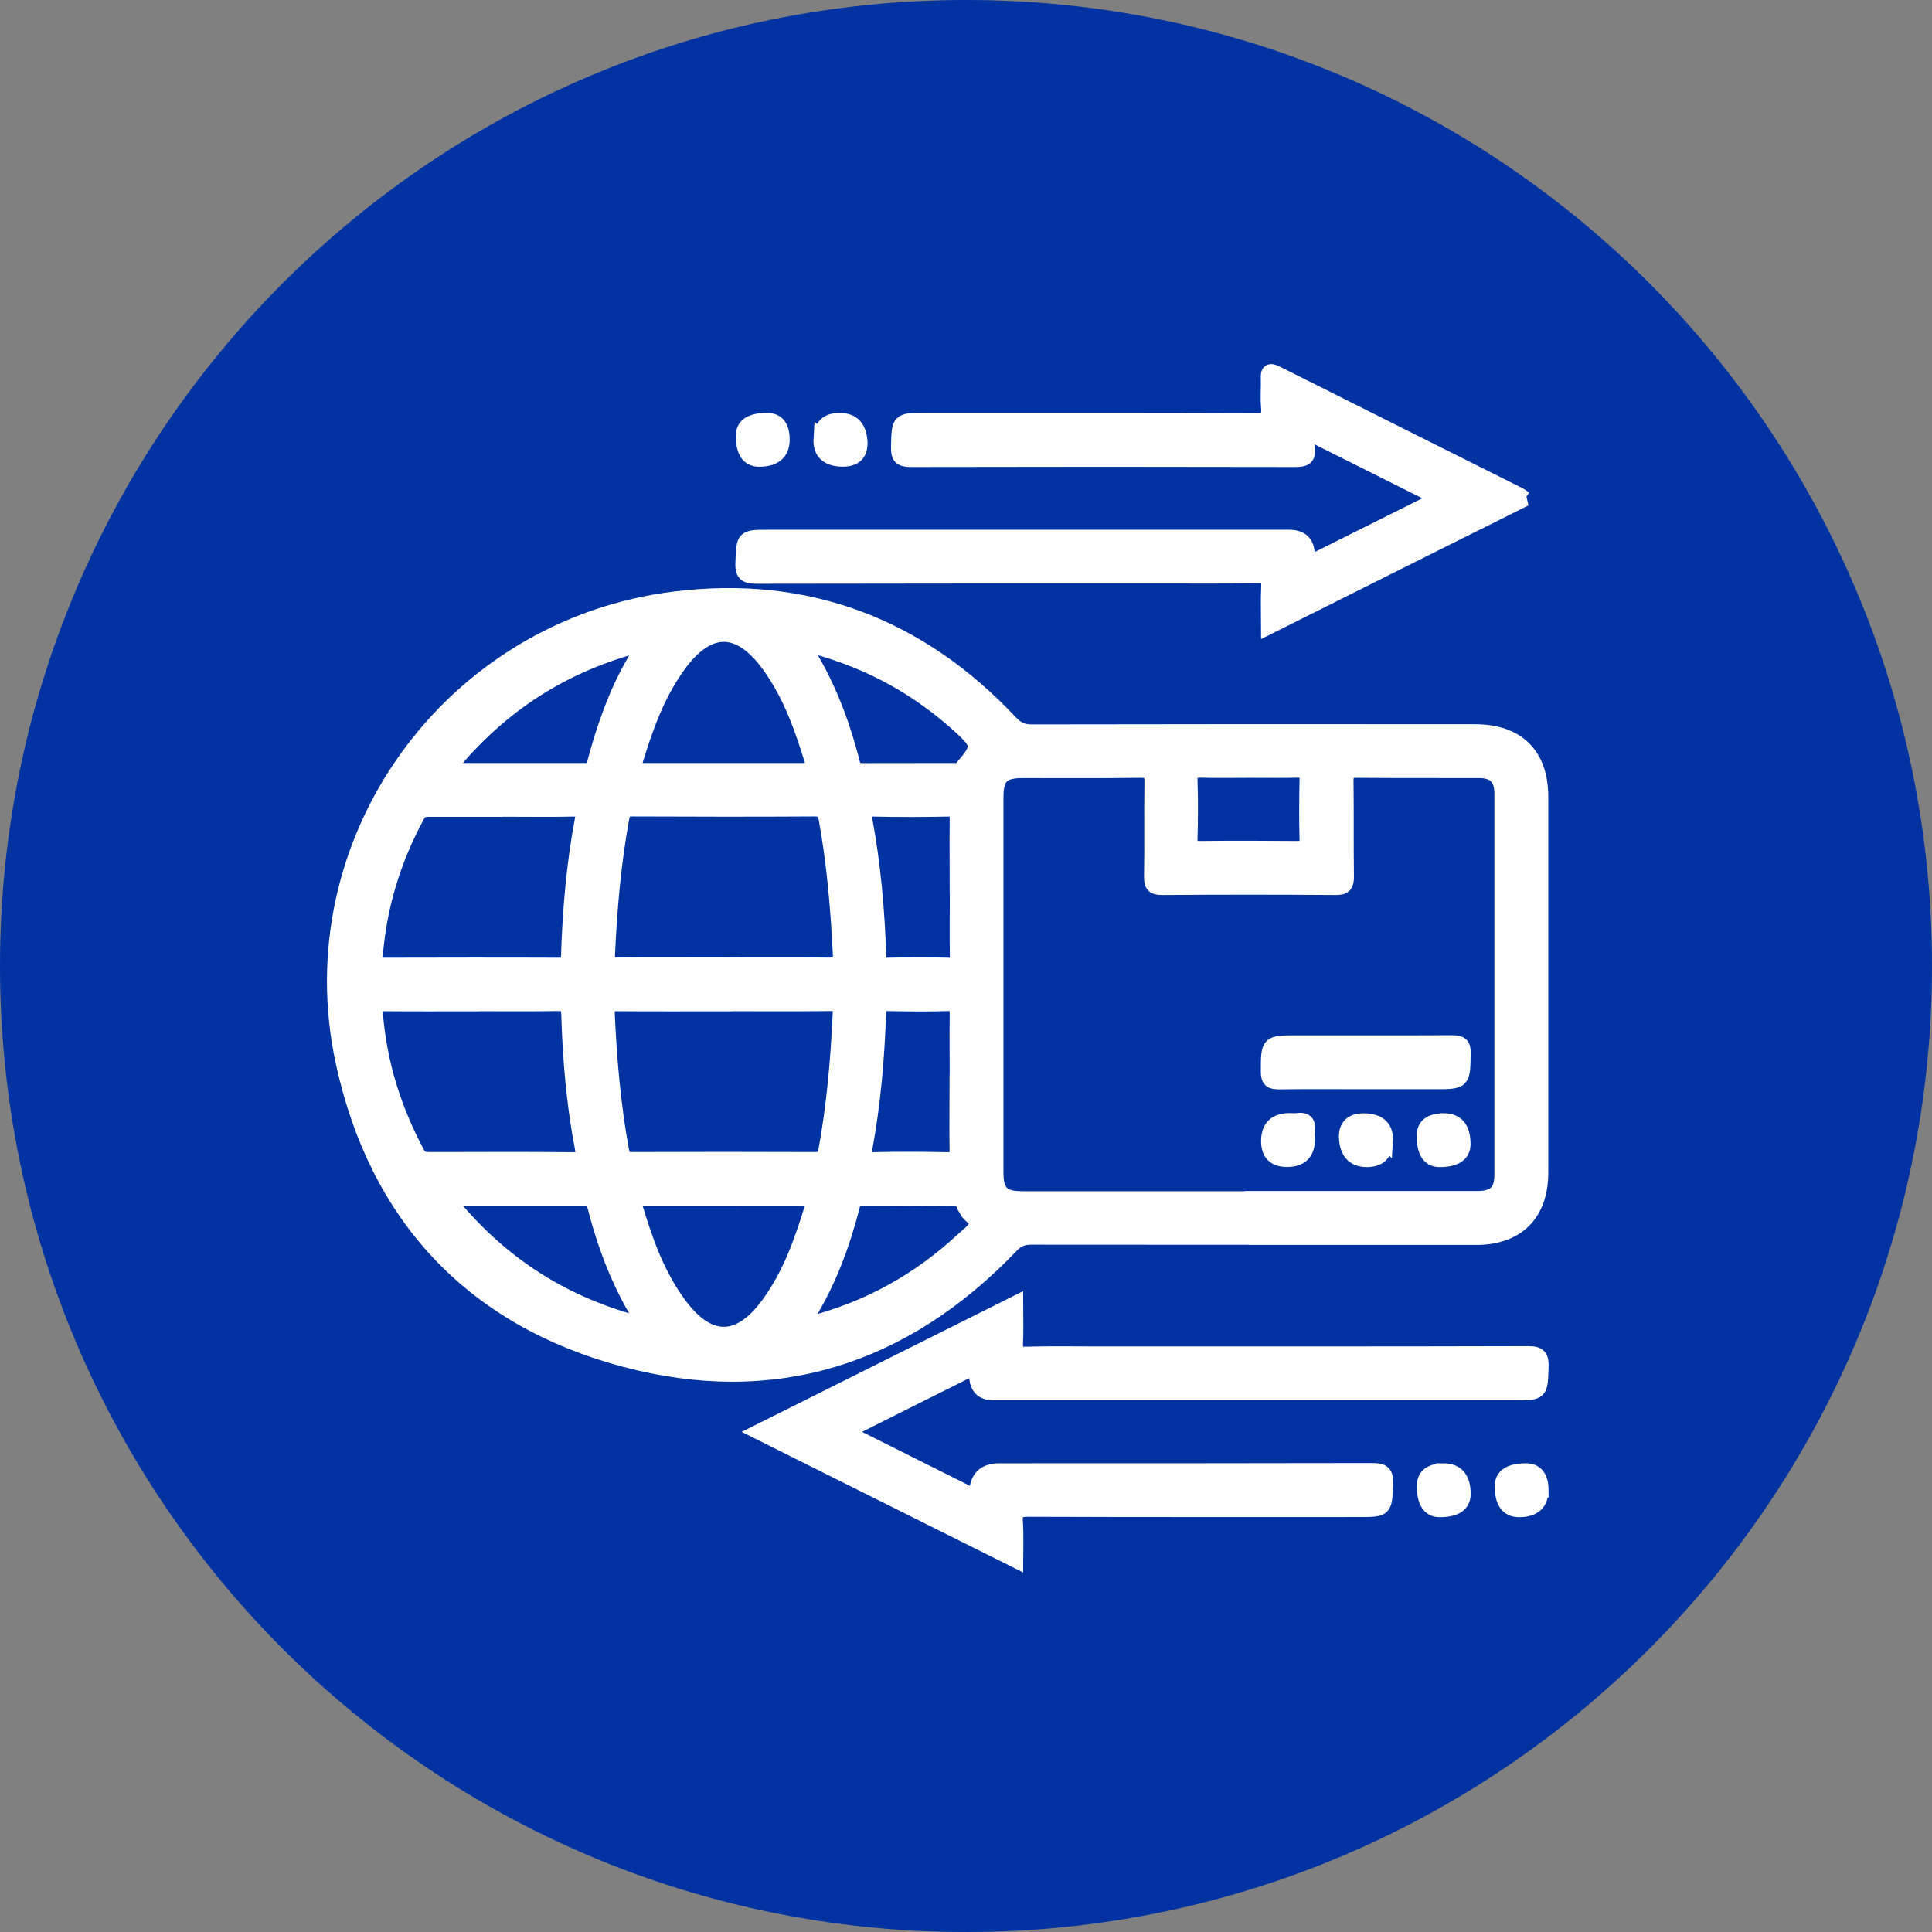 <svg width="52" height="52" viewBox="0 0 52 52" fill="none" xmlns="http://www.w3.org/2000/svg">
<rect x="0" y="0" width="52" height="52" fill="#808080" stroke="none"/>
<path d="M26 52C40.359 52 52 40.359 52 26C52 11.641 40.359 0 26 0C11.641 0 0 11.641 0 26C0 40.359 11.641 52 26 52Z" fill="#0033A1"/>
<path d="M33.809 33.304C31.791 33.304 29.771 33.304 27.753 33.301C27.528 33.301 27.377 33.362 27.22 33.527C24.335 36.547 20.82 37.665 16.801 36.59C12.713 35.497 10.136 32.738 9.237 28.6C7.94 22.649 12.111 16.855 18.18 16.117C21.727 15.684 24.751 16.837 27.202 19.449C27.366 19.621 27.52 19.697 27.761 19.697C31.741 19.689 35.725 19.689 39.706 19.693C40.845 19.693 41.472 20.317 41.472 21.449C41.472 24.82 41.472 28.188 41.472 31.56C41.472 32.67 40.838 33.308 39.731 33.308C37.757 33.308 35.783 33.308 33.809 33.308V33.304ZM33.615 32.255C35.664 32.255 37.714 32.255 39.763 32.255C40.236 32.255 40.422 32.072 40.422 31.606C40.422 28.195 40.422 24.781 40.422 21.37C40.422 20.94 40.233 20.743 39.81 20.743C38.71 20.739 37.606 20.746 36.506 20.736C36.295 20.736 36.23 20.789 36.23 21.008C36.241 21.868 36.23 22.731 36.241 23.591C36.241 23.81 36.198 23.889 35.958 23.889C34.4 23.878 32.841 23.878 31.279 23.889C31.046 23.889 30.989 23.824 30.992 23.598C31.007 22.749 30.989 21.896 31.003 21.047C31.007 20.807 30.949 20.732 30.698 20.736C29.642 20.75 28.585 20.743 27.524 20.743C26.969 20.743 26.808 20.908 26.808 21.467C26.808 24.824 26.808 28.184 26.808 31.542C26.808 32.097 26.972 32.262 27.528 32.262C29.556 32.262 31.584 32.262 33.611 32.262L33.615 32.255ZM19.456 25.97C20.416 25.97 21.372 25.963 22.332 25.974C22.565 25.974 22.626 25.909 22.616 25.68C22.555 24.462 22.454 23.247 22.236 22.047C22.2 21.854 22.143 21.775 21.928 21.775C20.294 21.785 18.66 21.782 17.026 21.775C16.829 21.775 16.768 21.846 16.736 22.026C16.514 23.236 16.41 24.462 16.353 25.691C16.342 25.902 16.399 25.97 16.618 25.97C17.564 25.959 18.513 25.967 19.459 25.967L19.456 25.97ZM19.502 27.02C18.542 27.02 17.585 27.024 16.625 27.017C16.428 27.017 16.335 27.045 16.346 27.278C16.403 28.518 16.507 29.754 16.733 30.976C16.765 31.144 16.829 31.208 17.008 31.208C18.653 31.201 20.297 31.201 21.942 31.208C22.143 31.208 22.196 31.13 22.229 30.951C22.451 29.739 22.555 28.514 22.612 27.285C22.623 27.067 22.558 27.009 22.343 27.013C21.397 27.024 20.448 27.017 19.502 27.017V27.02ZM13.526 21.785C12.87 21.785 12.218 21.785 11.562 21.785C11.426 21.785 11.319 21.793 11.24 21.939C10.591 23.133 10.201 24.401 10.101 25.759C10.086 25.942 10.14 25.977 10.308 25.977C11.888 25.974 13.469 25.97 15.052 25.977C15.231 25.977 15.296 25.934 15.299 25.744C15.339 24.501 15.443 23.265 15.675 22.04C15.715 21.839 15.665 21.775 15.45 21.778C14.809 21.793 14.164 21.782 13.519 21.782L13.526 21.785ZM12.713 27.02C11.917 27.02 11.122 27.024 10.326 27.017C10.136 27.017 10.09 27.067 10.104 27.256C10.208 28.604 10.599 29.858 11.236 31.044C11.322 31.205 11.437 31.208 11.584 31.208C12.859 31.208 14.135 31.198 15.41 31.212C15.675 31.212 15.719 31.137 15.672 30.897C15.443 29.707 15.342 28.5 15.306 27.292C15.299 27.052 15.217 27.009 15.002 27.013C14.239 27.024 13.476 27.017 12.713 27.017V27.02ZM19.452 20.736C20.194 20.736 20.935 20.736 21.677 20.736C21.817 20.736 21.938 20.757 21.874 20.535C21.594 19.614 21.279 18.711 20.709 17.919C19.9 16.794 19.054 16.794 18.244 17.927C17.678 18.718 17.363 19.621 17.084 20.542C17.026 20.732 17.119 20.736 17.259 20.736C17.99 20.736 18.721 20.736 19.452 20.736ZM19.488 32.255C18.746 32.255 18.004 32.255 17.263 32.255C17.13 32.255 17.023 32.248 17.084 32.444C17.363 33.376 17.682 34.29 18.262 35.085C19.058 36.181 19.893 36.189 20.688 35.096C21.268 34.3 21.587 33.387 21.87 32.455C21.935 32.24 21.824 32.251 21.677 32.251C20.946 32.251 20.215 32.251 19.484 32.251L19.488 32.255ZM25.761 23.878C25.761 23.269 25.754 22.656 25.761 22.047C25.761 21.861 25.736 21.775 25.518 21.778C24.84 21.793 24.167 21.793 23.49 21.778C23.253 21.771 23.246 21.871 23.278 22.051C23.508 23.276 23.612 24.512 23.655 25.755C23.662 25.927 23.712 25.977 23.884 25.977C24.428 25.967 24.973 25.963 25.521 25.977C25.74 25.985 25.768 25.895 25.765 25.709C25.754 25.1 25.765 24.487 25.765 23.878H25.761ZM25.761 29.113C25.761 28.503 25.754 27.891 25.761 27.282C25.761 27.095 25.736 27.009 25.518 27.013C24.973 27.031 24.428 27.024 23.88 27.013C23.708 27.013 23.658 27.063 23.651 27.235C23.608 28.478 23.504 29.714 23.275 30.94C23.243 31.119 23.25 31.216 23.486 31.212C24.163 31.194 24.837 31.198 25.514 31.212C25.733 31.216 25.761 31.13 25.758 30.943C25.747 30.334 25.758 29.721 25.758 29.113H25.761ZM12.035 20.736C13.347 20.736 14.576 20.736 15.805 20.736C15.98 20.736 15.984 20.614 16.012 20.499C16.156 19.951 16.331 19.414 16.543 18.887C16.754 18.357 17.023 17.855 17.37 17.314C15.178 17.862 13.451 18.973 12.032 20.732L12.035 20.736ZM12.035 32.255C13.447 34.017 15.178 35.128 17.367 35.673C16.686 34.63 16.281 33.544 15.994 32.412C15.955 32.255 15.851 32.251 15.726 32.251C15.095 32.251 14.461 32.251 13.83 32.251C13.257 32.251 12.684 32.251 12.035 32.251V32.255ZM21.576 17.31C22.264 18.353 22.662 19.428 22.949 20.549C22.992 20.714 23.085 20.739 23.232 20.739C24.038 20.736 24.844 20.739 25.65 20.736C25.733 20.736 25.815 20.754 25.887 20.671C26.378 20.102 26.374 20.033 25.804 19.517C25.765 19.482 25.722 19.446 25.683 19.41C24.515 18.392 23.182 17.694 21.58 17.314L21.576 17.31ZM21.58 35.673C21.713 35.644 21.763 35.637 21.817 35.623C23.379 35.221 24.74 34.462 25.919 33.365C26.055 33.24 26.234 33.118 26.284 32.961C26.331 32.821 26.087 32.731 26.023 32.584C26.001 32.534 25.962 32.491 25.944 32.441C25.898 32.298 25.808 32.248 25.65 32.251C24.833 32.258 24.017 32.258 23.2 32.251C23.056 32.251 22.985 32.298 22.949 32.437C22.662 33.559 22.264 34.634 21.58 35.669V35.673ZM33.64 20.736C33.203 20.736 32.77 20.746 32.332 20.732C32.117 20.725 32.024 20.768 32.031 21.012C32.049 21.535 32.046 22.058 32.031 22.577C32.028 22.778 32.085 22.835 32.286 22.835C33.167 22.825 34.048 22.828 34.93 22.835C35.102 22.835 35.184 22.807 35.177 22.606C35.163 22.061 35.166 21.517 35.177 20.972C35.181 20.786 35.127 20.729 34.937 20.732C34.504 20.743 34.066 20.736 33.629 20.736H33.64Z" fill="white" stroke="white" stroke-width="0.4"/>
<path d="M41.05 13.423C38.739 14.577 36.467 15.712 34.142 16.877C34.142 16.479 34.127 16.135 34.145 15.791C34.156 15.566 34.092 15.494 33.859 15.498C32.974 15.512 32.092 15.505 31.207 15.505C27.596 15.505 23.988 15.505 20.376 15.512C20.097 15.512 19.979 15.469 19.993 15.15C20.021 14.458 20 14.458 20.695 14.458C25.364 14.458 30.032 14.458 34.701 14.458C35.021 14.458 35.183 14.616 35.188 14.931C35.188 14.996 35.195 15.06 35.199 15.175C36.367 14.591 37.51 14.021 38.728 13.412C37.528 12.81 36.388 12.241 35.188 11.639C35.188 11.807 35.173 11.932 35.188 12.054C35.231 12.327 35.105 12.37 34.862 12.37C31.415 12.362 27.968 12.362 24.522 12.37C24.249 12.37 24.174 12.305 24.181 12.029C24.199 11.313 24.185 11.313 24.891 11.313C27.857 11.313 30.824 11.309 33.791 11.32C34.088 11.32 34.167 11.237 34.142 10.958C34.117 10.711 34.142 10.456 34.135 10.206C34.127 10.023 34.145 9.94 34.36 10.048C36.539 11.144 38.721 12.233 40.903 13.326C40.938 13.344 40.967 13.369 41.042 13.423H41.05Z" fill="white" stroke="white" stroke-width="0.4"/>
<path d="M26.277 36.776C25.095 37.367 23.959 37.933 22.756 38.539C23.956 39.141 25.095 39.711 26.249 40.287C26.267 40.23 26.285 40.205 26.285 40.176C26.299 39.782 26.5 39.585 26.887 39.585C30.236 39.585 33.583 39.585 36.933 39.578C37.212 39.578 37.306 39.632 37.295 39.929C37.27 40.631 37.288 40.631 36.571 40.631C33.604 40.631 30.638 40.635 27.671 40.624C27.399 40.624 27.309 40.689 27.331 40.965C27.356 41.287 27.338 41.617 27.338 42C25.027 40.846 22.752 39.707 20.409 38.539C22.741 37.371 25.013 36.235 27.338 35.074C27.338 35.468 27.352 35.812 27.334 36.153C27.324 36.375 27.381 36.454 27.617 36.447C28.216 36.428 28.818 36.439 29.416 36.439C33.321 36.439 37.227 36.443 41.129 36.432C41.426 36.432 41.49 36.511 41.48 36.794C41.458 37.489 41.472 37.489 40.781 37.489C36.102 37.489 31.422 37.489 26.743 37.489C26.44 37.489 26.287 37.333 26.285 37.02C26.285 36.955 26.277 36.891 26.274 36.773L26.277 36.776Z" fill="white" stroke="white" stroke-width="0.4"/>
<path d="M22.1 11.807C22.1 11.477 22.266 11.313 22.598 11.313C22.93 11.313 23.113 11.492 23.146 11.85C23.18 12.208 23.008 12.378 22.63 12.359C22.253 12.34 22.075 12.155 22.096 11.803L22.1 11.807Z" fill="white" stroke="white" stroke-width="0.4"/>
<path d="M21.054 11.832C21.054 12.186 20.845 12.362 20.427 12.362C20.145 12.362 20.004 12.151 20.004 11.728C20.004 11.451 20.218 11.313 20.645 11.313C20.918 11.313 21.054 11.486 21.054 11.832Z" fill="white" stroke="white" stroke-width="0.4"/>
<path d="M38.853 39.585C39.206 39.585 39.383 39.794 39.383 40.212C39.383 40.494 39.172 40.635 38.749 40.635C38.472 40.635 38.334 40.421 38.334 39.994C38.334 39.724 38.507 39.589 38.853 39.589V39.585Z" fill="white" stroke="white" stroke-width="0.4"/>
<path d="M41.476 40.105C41.476 40.458 41.279 40.635 40.885 40.635C40.582 40.635 40.43 40.424 40.43 40.001C40.43 39.724 40.644 39.585 41.072 39.585C41.341 39.585 41.478 39.758 41.48 40.105H41.476Z" fill="white" stroke="white" stroke-width="0.4"/>
<path d="M36.729 29.116C35.966 29.116 35.203 29.109 34.439 29.12C34.228 29.12 34.135 29.091 34.135 28.844C34.138 28.066 34.128 28.066 34.912 28.066C36.295 28.066 37.682 28.07 39.065 28.063C39.287 28.063 39.391 28.088 39.384 28.356C39.369 29.116 39.384 29.116 38.62 29.116C37.99 29.116 37.356 29.116 36.725 29.116H36.729Z" fill="white" stroke="white" stroke-width="0.4"/>
<path d="M34.64 31.209C34.308 31.209 34.142 31.044 34.142 30.714C34.142 30.344 34.33 30.159 34.708 30.159C34.772 30.159 34.84 30.166 34.905 30.159C35.13 30.123 35.227 30.209 35.191 30.442C35.181 30.517 35.191 30.592 35.191 30.671C35.191 31.029 35.008 31.209 34.64 31.209Z" fill="white" stroke="white" stroke-width="0.4"/>
<path d="M37.288 30.718C37.288 31.047 37.122 31.212 36.79 31.212C36.458 31.212 36.275 31.033 36.241 30.675C36.208 30.316 36.38 30.147 36.757 30.166C37.135 30.185 37.313 30.37 37.291 30.721L37.288 30.718Z" fill="white" stroke="white" stroke-width="0.4"/>
<path d="M38.857 30.162C39.206 30.162 39.38 30.372 39.38 30.793C39.38 31.072 39.167 31.212 38.742 31.212C38.467 31.212 38.33 30.997 38.33 30.567C38.33 30.299 38.504 30.166 38.853 30.166L38.857 30.162Z" fill="white" stroke="white" stroke-width="0.4"/>
</svg>
